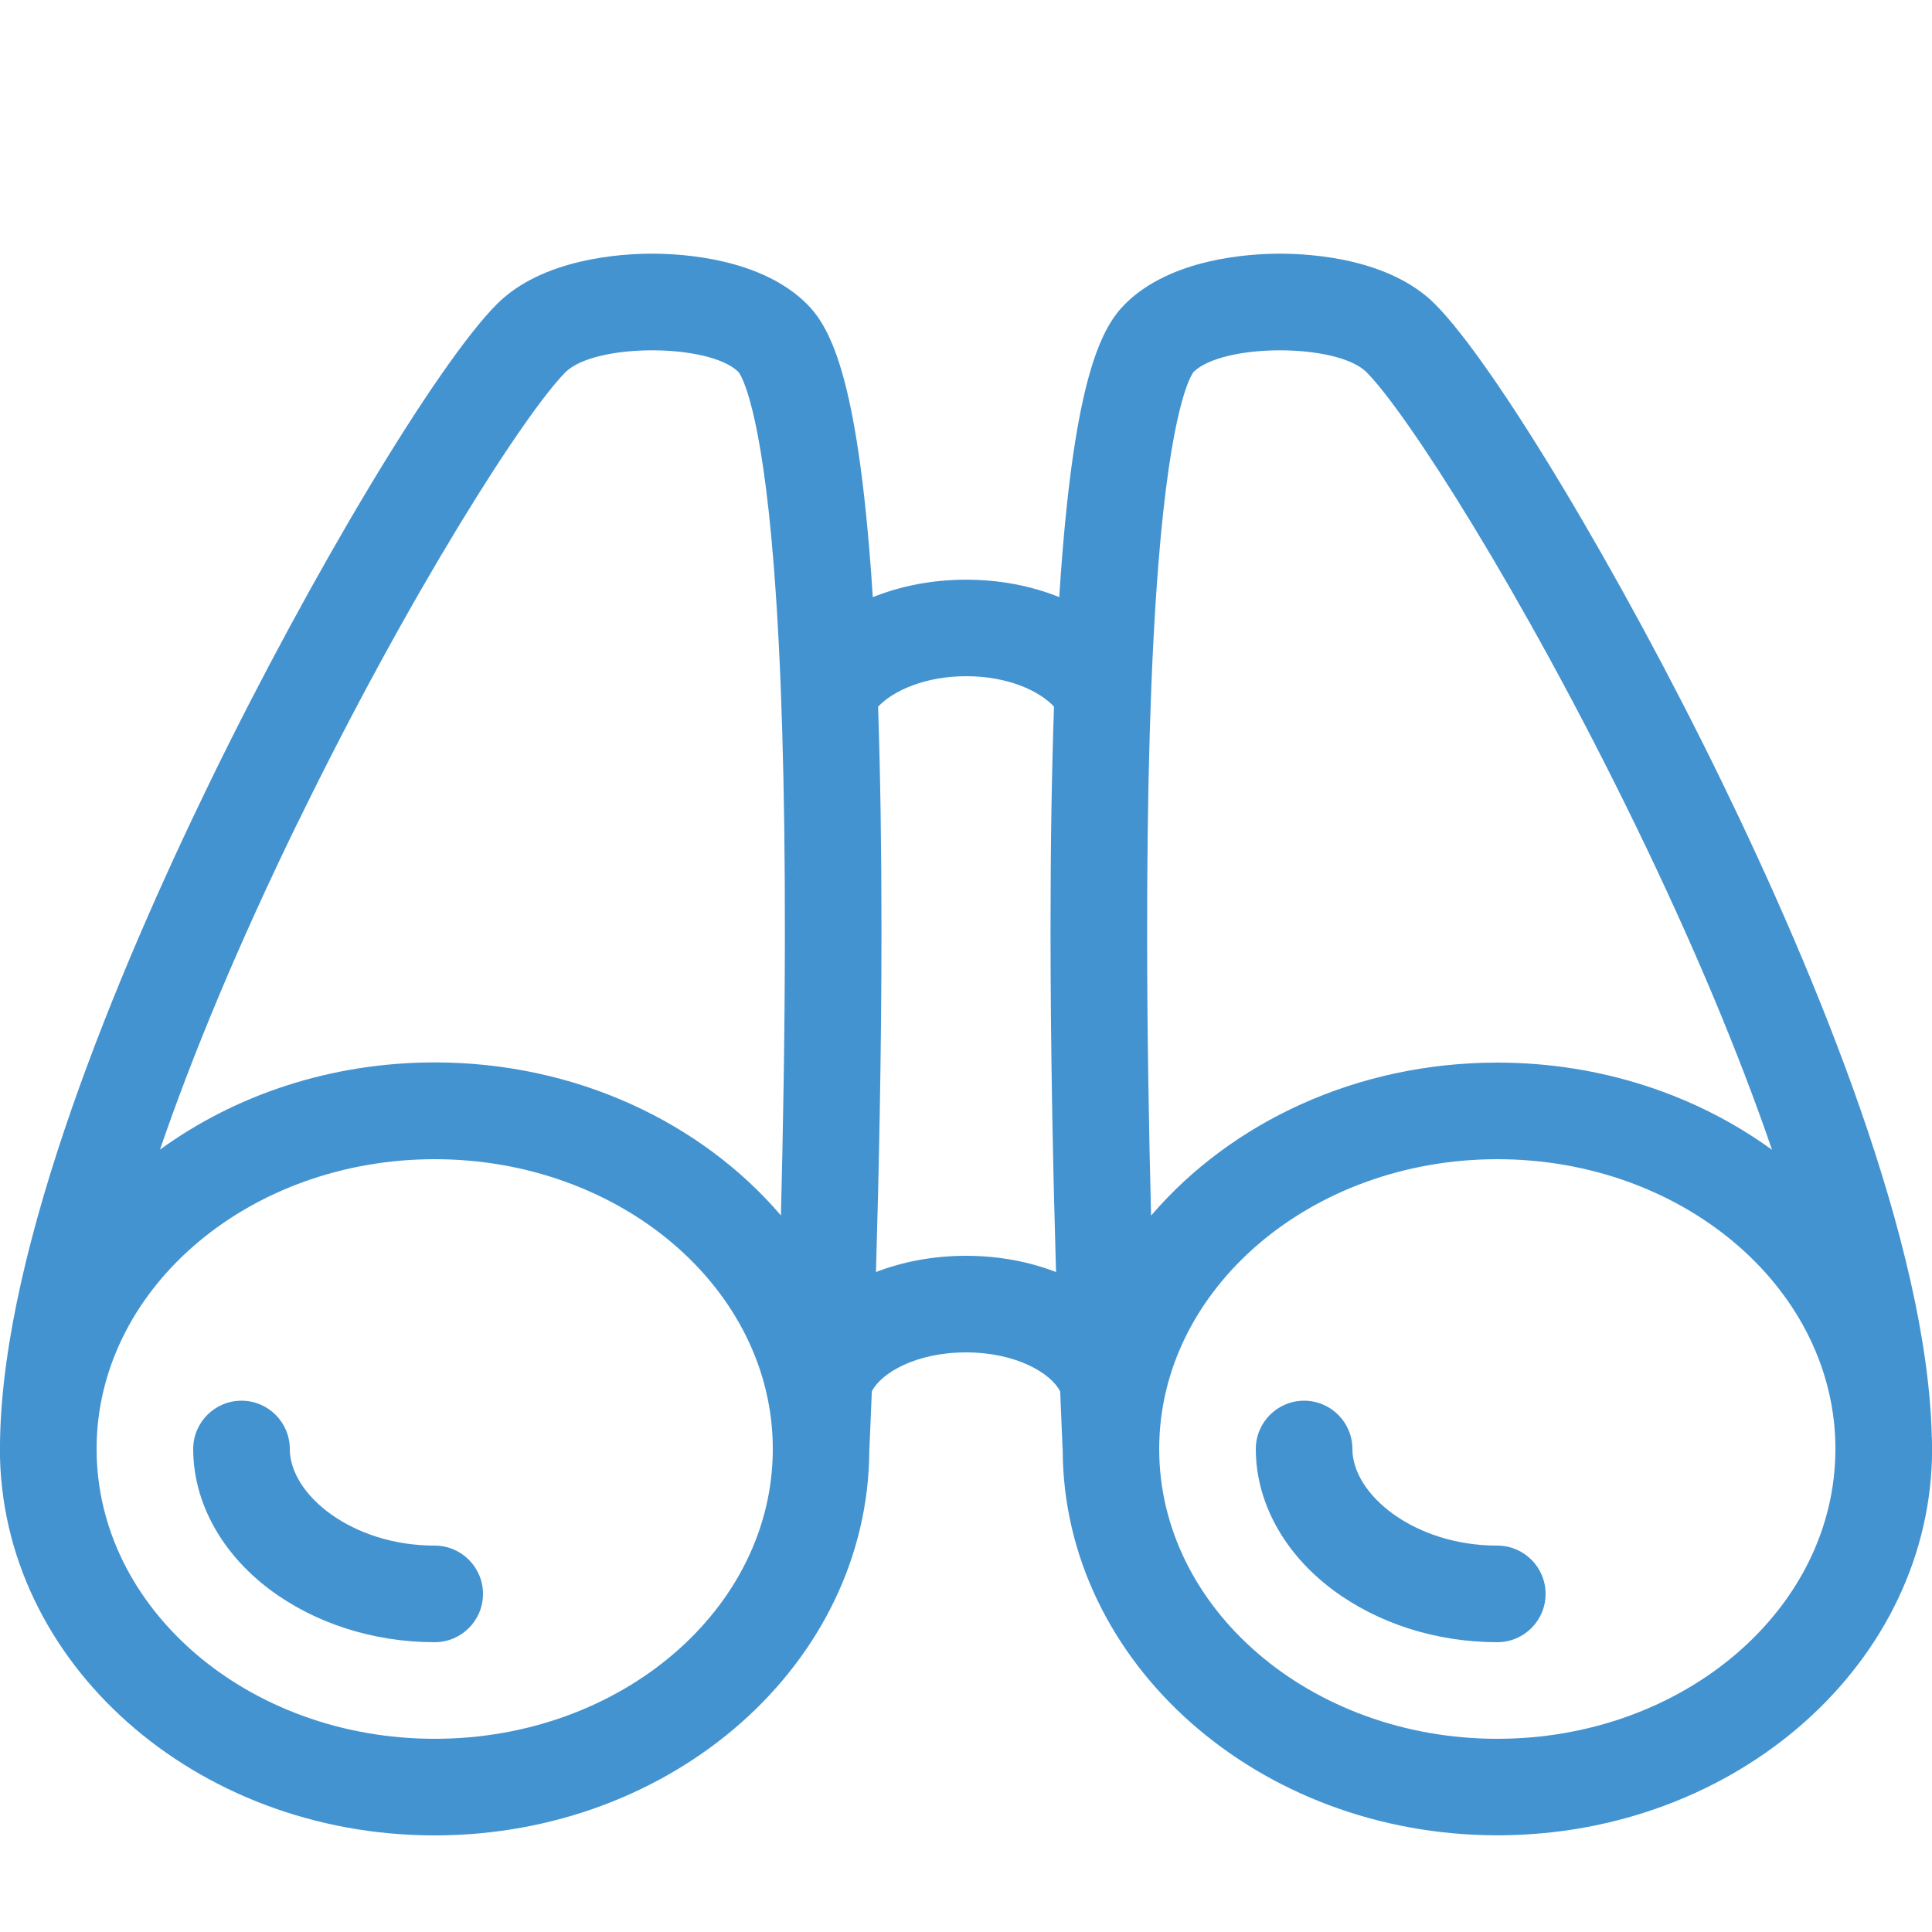<?xml version="1.0" encoding="utf-8"?>
<!-- Generated by IcoMoon.io -->
<!DOCTYPE svg PUBLIC "-//W3C//DTD SVG 1.1//EN" "http://www.w3.org/Graphics/SVG/1.1/DTD/svg11.dtd">
<svg version="1.1" xmlns="http://www.w3.org/2000/svg" xmlns:xlink="http://www.w3.org/1999/xlink" width="20" height="20" viewBox="0 0 20 20">
<path fill="#4493d1" d="M4.5 17c-0.632 0-1.238-0.194-1.707-0.545-0.504-0.378-0.793-0.908-0.793-1.455 0-0.276 0.224-0.5 0.5-0.5s0.5 0.224 0.5 0.5c0 0.472 0.642 1 1.5 1 0.276 0 0.5 0.224 0.5 0.5s-0.224 0.5-0.5 0.5z"></path>
<path fill="#4493d1" d="M19.998 14.882c-0.044-2.005-1.2-4.788-2.173-6.788-1.050-2.158-2.355-4.331-2.971-4.947-0.471-0.471-1.278-0.521-1.604-0.521s-1.133 0.051-1.603 0.521c-0.234 0.234-0.494 0.718-0.645 2.531-0.013 0.16-0.026 0.327-0.037 0.503-0.288-0.116-0.617-0.18-0.965-0.18s-0.677 0.065-0.965 0.181c-0.011-0.176-0.023-0.344-0.037-0.504-0.151-1.813-0.411-2.297-0.645-2.531-0.471-0.471-1.278-0.521-1.604-0.521s-1.133 0.051-1.604 0.521c-0.616 0.616-1.921 2.789-2.971 4.947-0.973 2.001-2.129 4.783-2.173 6.788-0.001 0.039-0.002 0.079-0.002 0.118 0 2.206 2.019 4 4.5 4 2.475 0 4.489-1.785 4.5-3.983 0.002-0.040 0.012-0.26 0.026-0.613 0.095-0.19 0.455-0.404 0.975-0.404s0.879 0.215 0.975 0.404c0.014 0.351 0.024 0.571 0.026 0.612 0.010 2.198 2.025 3.983 4.5 3.983 2.481 0 4.5-1.794 4.5-4 0-0.040-0.001-0.079-0.002-0.118zM11.99 5.858c0.13-1.651 0.337-1.97 0.366-2.008 0.306-0.299 1.489-0.298 1.79 0.003 0.411 0.411 1.605 2.265 2.779 4.678 0.597 1.227 1.073 2.363 1.419 3.372-0.776-0.564-1.766-0.903-2.844-0.903-1.461 0-2.761 0.622-3.584 1.584-0.022-0.854-0.040-1.858-0.041-2.878-0.001-1.566 0.037-2.861 0.115-3.847zM3.075 8.531c1.174-2.413 2.368-4.267 2.779-4.678 0.301-0.301 1.484-0.302 1.79-0.003 0.029 0.037 0.236 0.356 0.366 2.006 0.078 0.986 0.117 2.28 0.115 3.845-0.001 1.021-0.019 2.027-0.041 2.881-0.823-0.962-2.123-1.584-3.584-1.584-1.078 0-2.069 0.339-2.844 0.903 0.346-1.009 0.822-2.145 1.419-3.372zM4.5 18c-1.93 0-3.5-1.346-3.5-3 0-0.026 0.001-0.053 0.001-0.080 0.050-1.617 1.6-2.92 3.499-2.92 1.93 0 3.5 1.346 3.5 3s-1.57 3-3.5 3zM10 13c-0.339 0-0.655 0.061-0.932 0.168 0.029-0.984 0.057-2.253 0.057-3.543 0-0.85-0.012-1.622-0.035-2.309 0.153-0.165 0.488-0.316 0.91-0.316 0.438 0 0.761 0.154 0.911 0.315-0.024 0.688-0.036 1.459-0.036 2.31 0 1.289 0.028 2.559 0.057 3.543-0.277-0.107-0.593-0.168-0.932-0.168zM15.5 18c-1.93 0-3.5-1.346-3.5-3s1.57-3 3.5-3c1.899 0 3.449 1.303 3.499 2.92 0.001 0.027 0.001 0.054 0.001 0.080 0 1.654-1.57 3-3.5 3z"></path>
<path fill="#4493d1" d="M15.5 17c-0.632 0-1.238-0.194-1.707-0.545-0.504-0.378-0.793-0.908-0.793-1.455 0-0.276 0.224-0.5 0.5-0.5s0.5 0.224 0.5 0.5c0 0.472 0.641 1 1.5 1 0.276 0 0.5 0.224 0.5 0.5s-0.224 0.5-0.5 0.5z"></path>
</svg>
